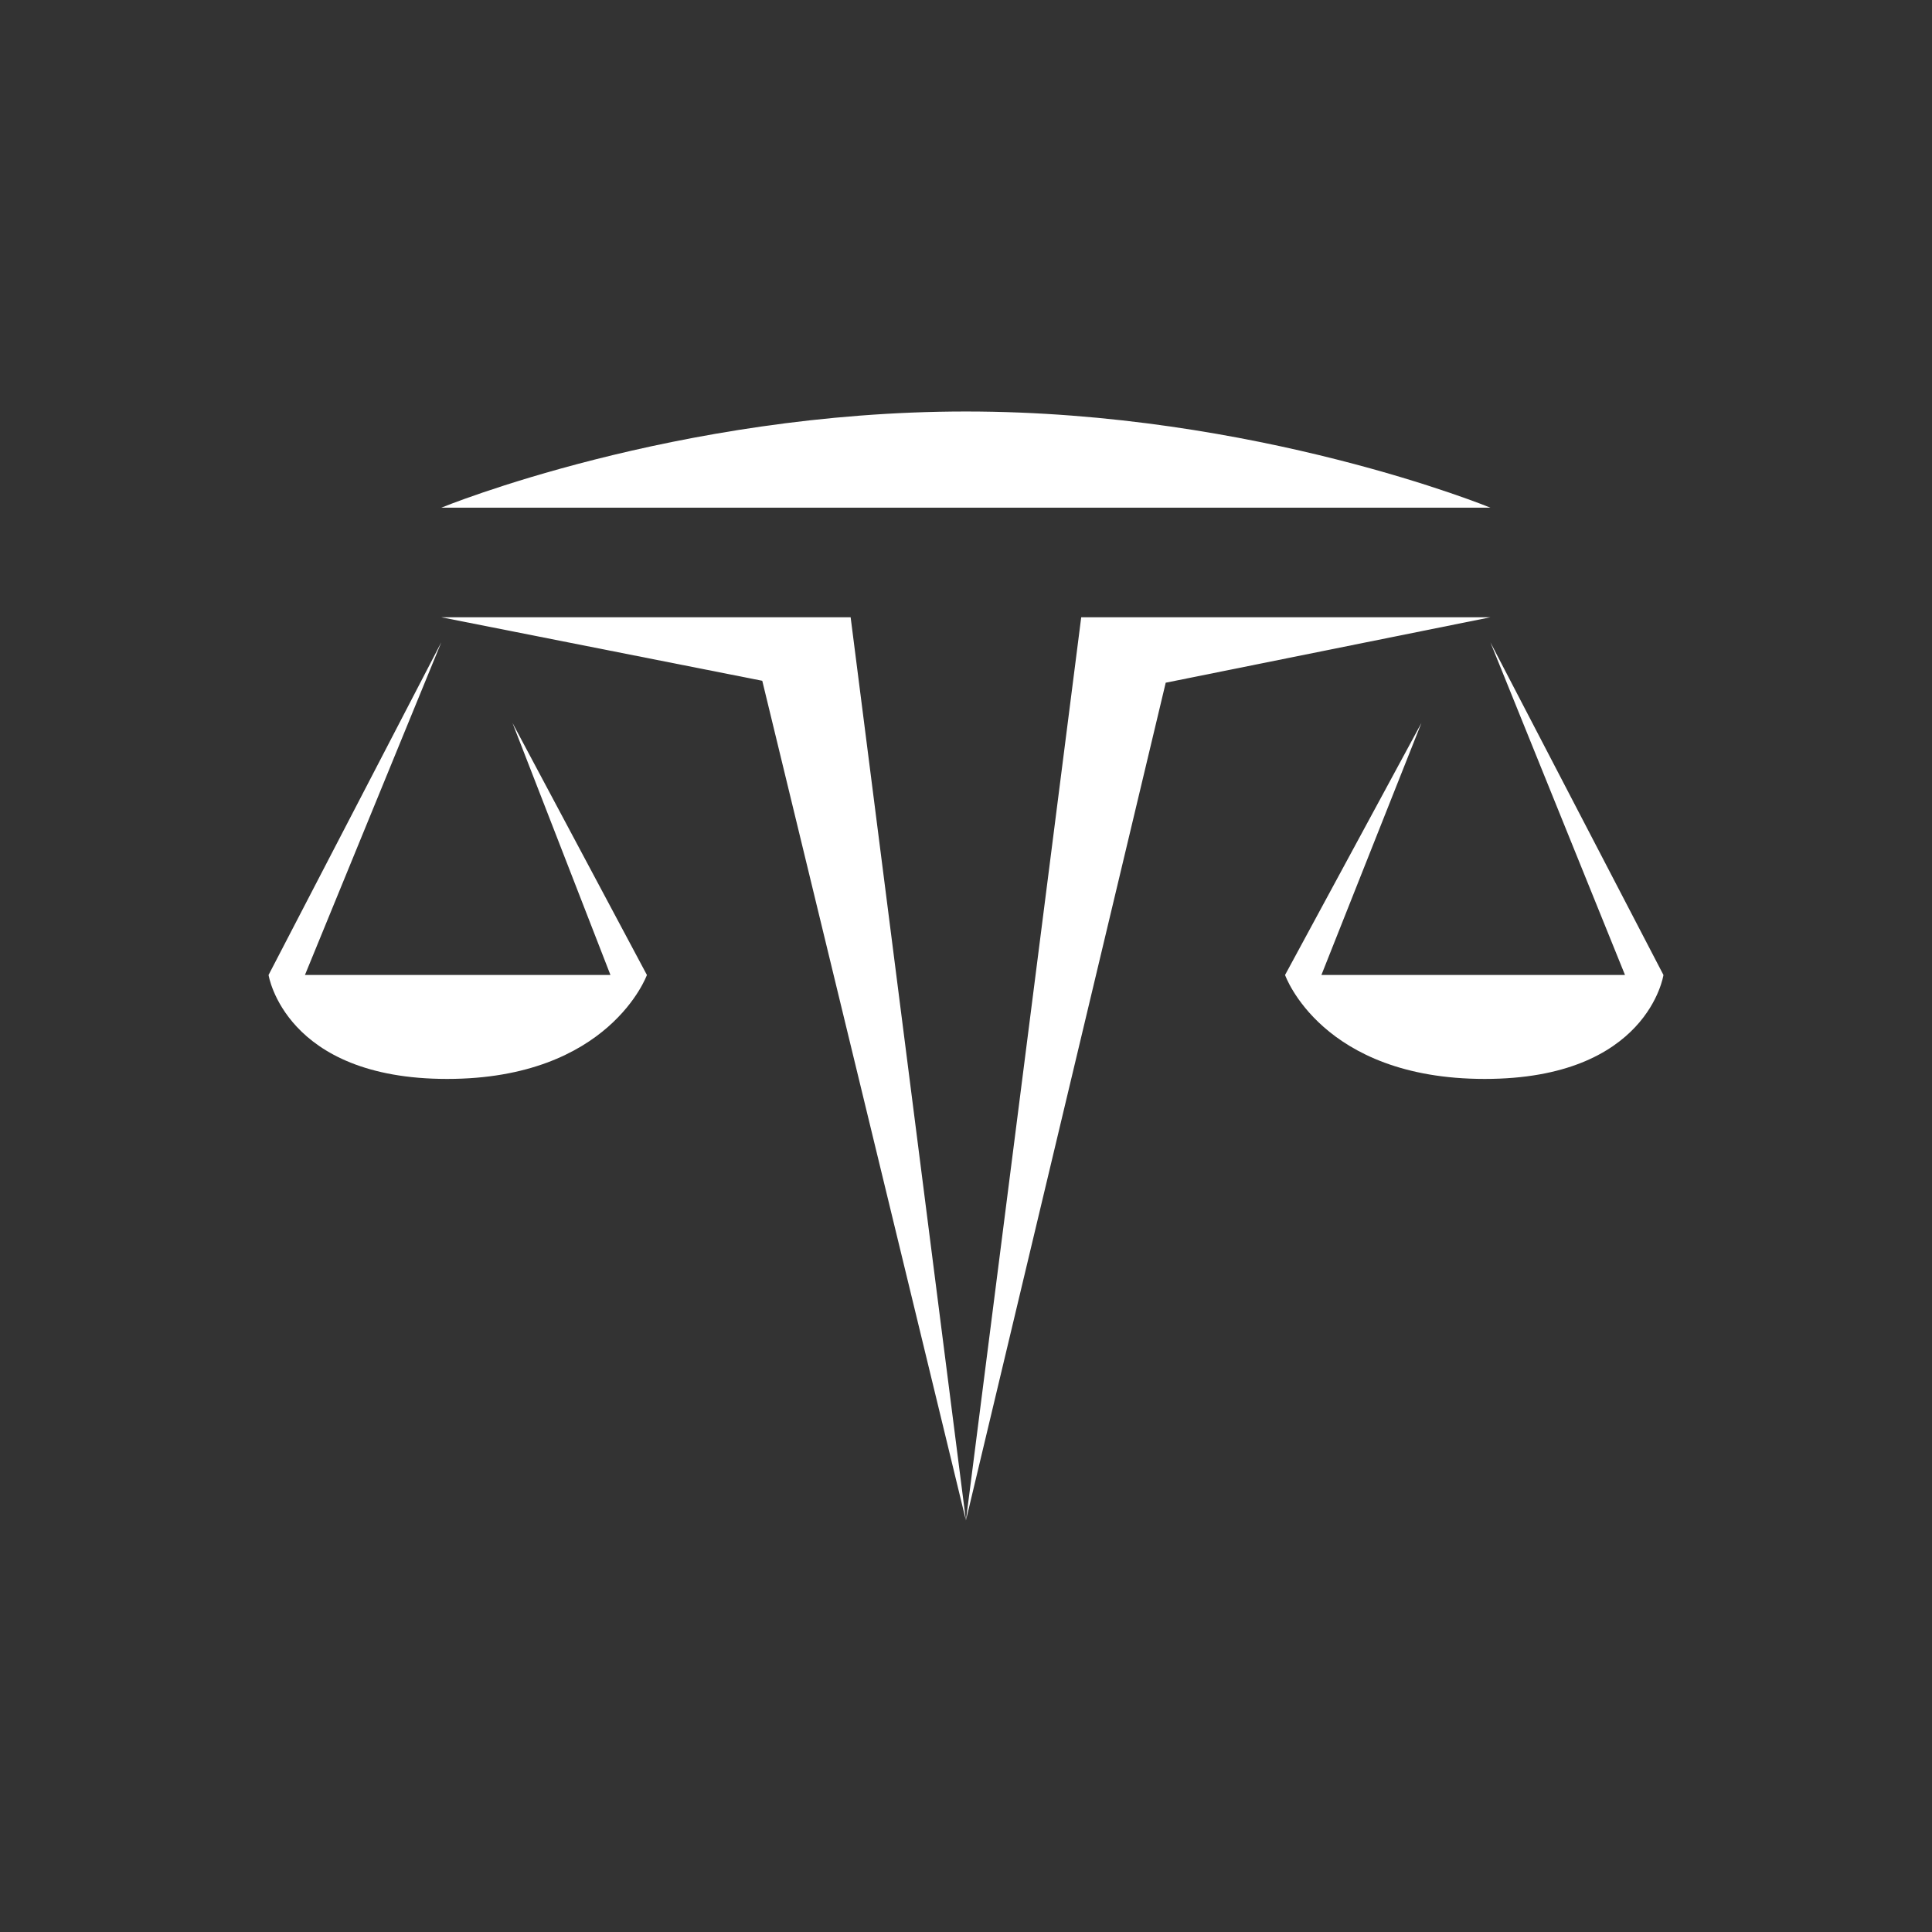 <svg id="EXCHANGES" xmlns="http://www.w3.org/2000/svg" width="1000" height="1000" viewBox="0 0 1000 1000">
  <rect x="0" y="0" width="1000" height="1000" fill="#333333" stroke="none"/>
  <defs>
    <style>
      .cls-1 {
        fill: #fff;
        fill-rule: evenodd;
      }
    </style>
  </defs>
  <g id="Tokok">
    <path id="Tokok-2" data-name="Tokok" class="cls-1" d="M228.449,262.767s121.109-49.779,271.514-49.779S771.42,262.767,771.42,262.767H228.449ZM228.412,319.5H440.289L499.963,787,394.55,352.368Zm331.224,0L499.963,787l103.41-433.632L771.42,319.5H559.636ZM771.42,332.456L861,504.65s-7.984,53.8-92.508,53.8-103.349-53.8-103.349-53.8l70.584-130.457L683.956,504.65H841.1Zm-543.008,0L139.005,504.65s8.378,53.8,92.428,53.8,103.408-53.8,103.408-53.8l-69.58-130.457L315.97,504.65H157.836Z"/>
  </g>
</svg>
